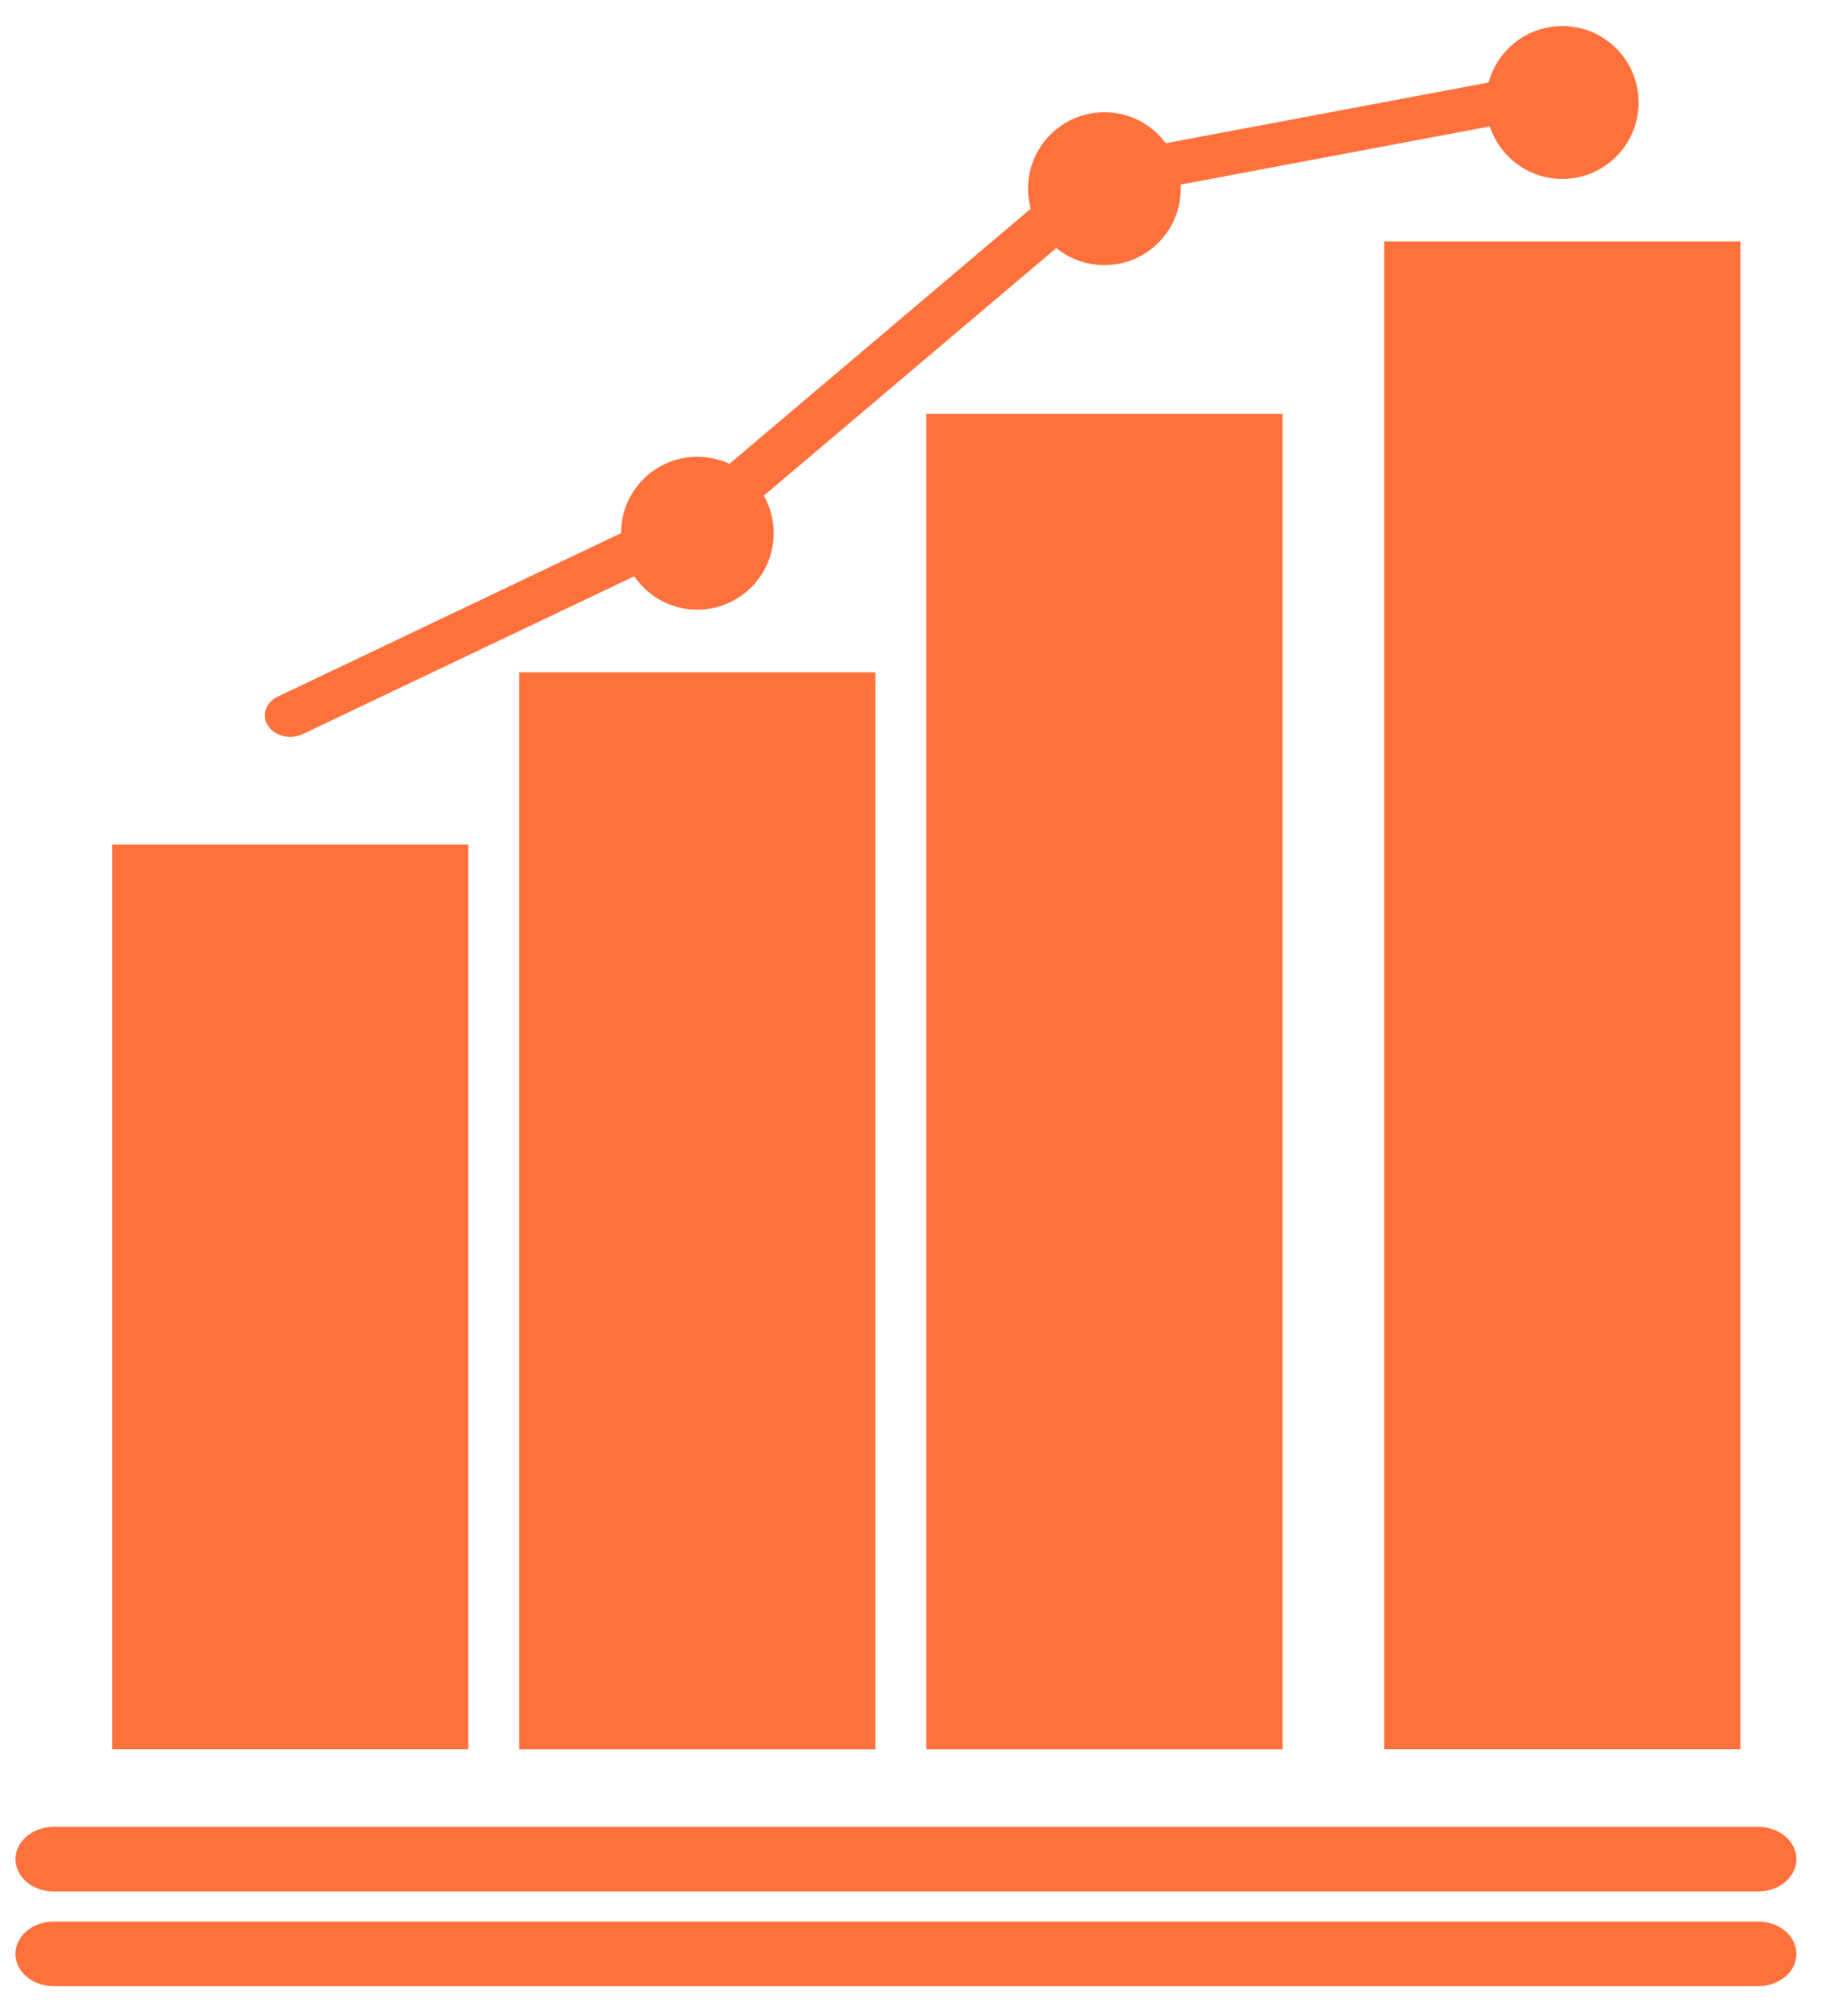 <svg width="33" height="36" viewBox="0 0 33 36" fill="none" xmlns="http://www.w3.org/2000/svg">
<path fill-rule="evenodd" clip-rule="evenodd" d="M0.277 33.196C0.277 32.877 0.583 32.619 0.959 32.619H31.414C31.79 32.619 32.096 32.877 32.096 33.196C32.096 33.515 31.79 33.773 31.414 33.773H0.959C0.583 33.773 0.277 33.515 0.277 33.196Z" fill="#FF713C"/>
<path fill-rule="evenodd" clip-rule="evenodd" d="M0.277 34.888C0.277 34.569 0.583 34.31 0.959 34.31H31.414C31.79 34.31 32.096 34.569 32.096 34.888C32.096 35.206 31.79 35.464 31.414 35.464H0.959C0.583 35.464 0.277 35.206 0.277 34.888Z" fill="#FF713C"/>
<path fill-rule="evenodd" clip-rule="evenodd" d="M2.005 15.08V31.234H8.368V15.08H2.005Z" fill="#FF713C"/>
<path fill-rule="evenodd" clip-rule="evenodd" d="M9.277 12.004V31.235H15.641V12.004H9.277Z" fill="#FF713C"/>
<path fill-rule="evenodd" clip-rule="evenodd" d="M16.55 7.389V31.235H22.914V7.389H16.55Z" fill="#FF713C"/>
<path fill-rule="evenodd" clip-rule="evenodd" d="M24.732 4.311V31.234H31.096V4.311H24.732Z" fill="#FF713C"/>
<path d="M29.277 1.83C29.277 2.584 28.667 3.195 27.914 3.195C27.161 3.195 26.55 2.584 26.55 1.83C26.55 1.076 27.161 0.465 27.914 0.465C28.667 0.465 29.277 1.076 29.277 1.83Z" fill="#FF713C"/>
<path fill-rule="evenodd" clip-rule="evenodd" d="M28.357 1.536C28.412 1.743 28.257 1.948 28.012 1.995L19.96 3.509L12.781 9.583C12.751 9.608 12.718 9.629 12.682 9.647L5.409 13.108C5.19 13.212 4.913 13.147 4.79 12.961C4.667 12.776 4.745 12.542 4.964 12.438L12.182 9.002L19.41 2.886C19.472 2.834 19.549 2.798 19.633 2.782L27.815 1.244C28.06 1.198 28.303 1.328 28.357 1.536Z" fill="#FF713C"/>
<path d="M21.096 3.369C21.096 4.123 20.485 4.734 19.732 4.734C18.979 4.734 18.368 4.123 18.368 3.369C18.368 2.615 18.979 2.004 19.732 2.004C20.485 2.004 21.096 2.615 21.096 3.369Z" fill="#FF713C"/>
<path d="M13.823 9.521C13.823 10.275 13.212 10.886 12.459 10.886C11.706 10.886 11.096 10.275 11.096 9.521C11.096 8.767 11.706 8.156 12.459 8.156C13.212 8.156 13.823 8.767 13.823 9.521Z" fill="#FF713C"/>
</svg>
